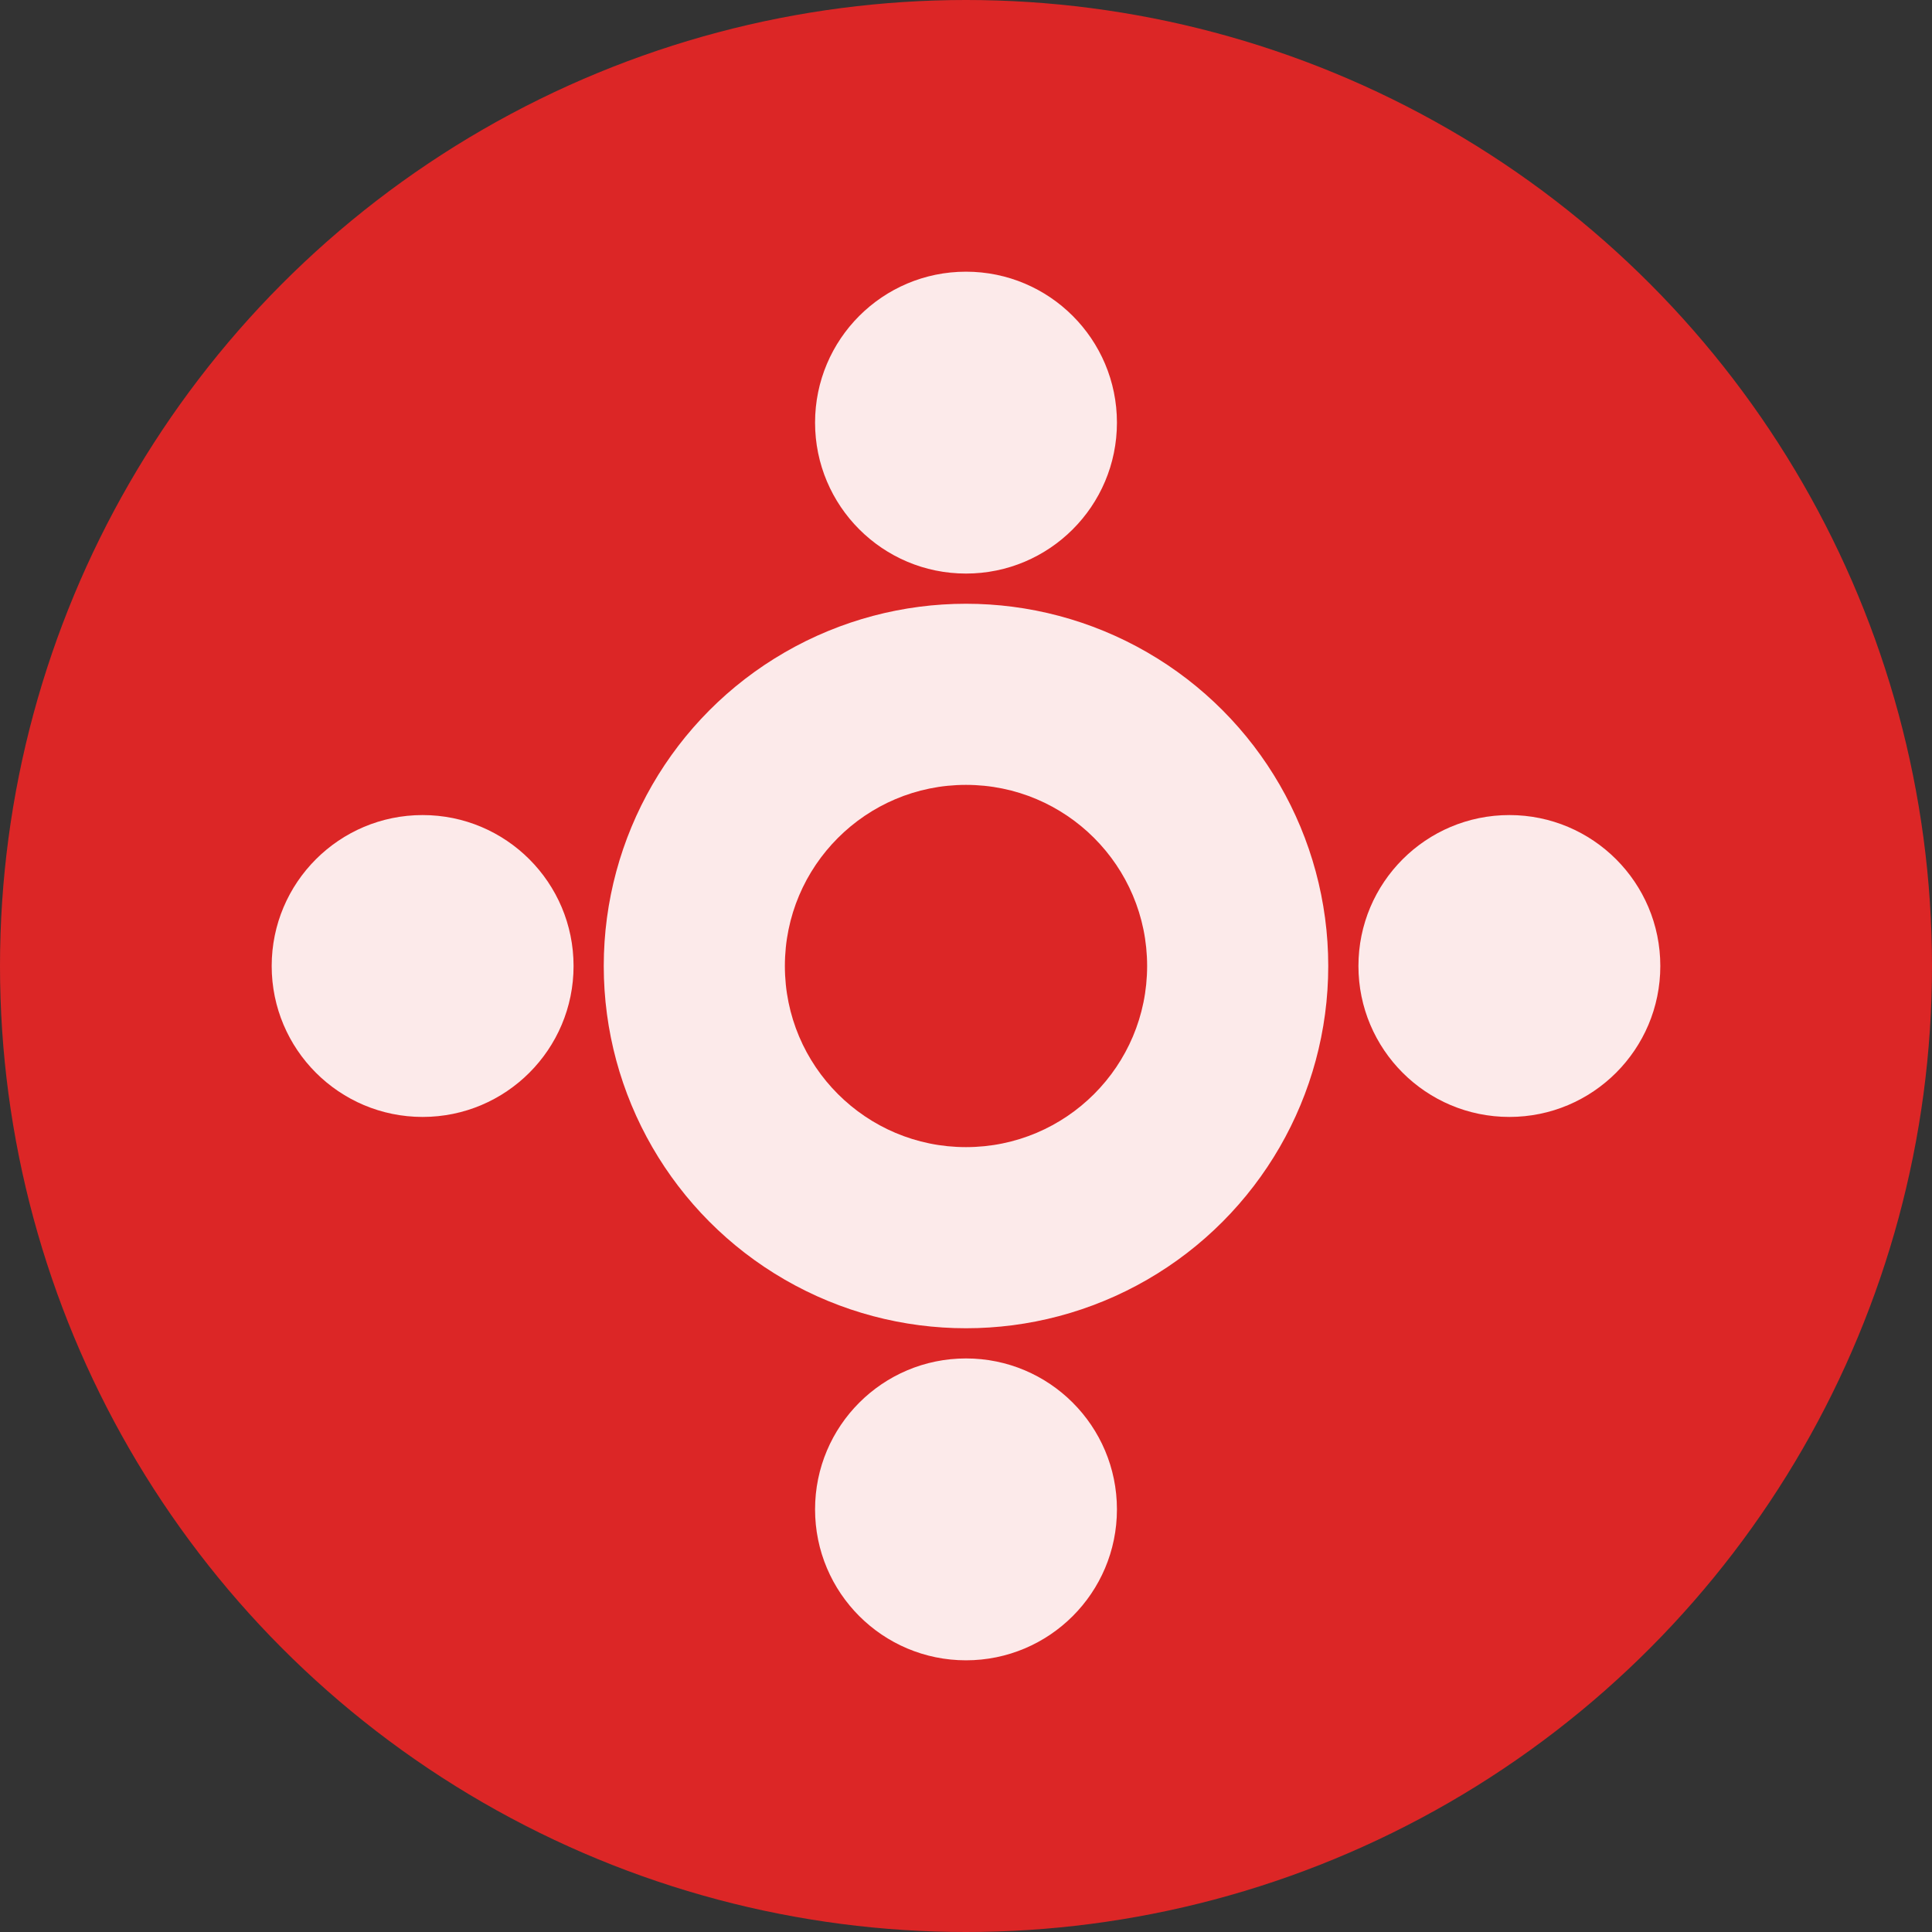 <svg xmlns="http://www.w3.org/2000/svg" viewBox="0 0 32 32">
  <rect x="0" y="0" width="32" height="32" fill="#333333" stroke="none"/>
  <!-- Background Circle -->
  <circle cx="16" cy="16" r="16" fill="#dc2626"/>
  
  <!-- Film Reel Design -->
  <circle cx="16" cy="16" r="6" fill="white" opacity="0.9"/>
  <circle cx="16" cy="16" r="3" fill="#dc2626"/>
  
  <!-- Small Circles around -->
  <circle cx="16" cy="7" r="2.5" fill="white" opacity="0.9"/>
  <circle cx="16" cy="25" r="2.5" fill="white" opacity="0.9"/>
  <circle cx="7" cy="16" r="2.5" fill="white" opacity="0.9"/>
  <circle cx="25" cy="16" r="2.5" fill="white" opacity="0.9"/>
</svg>